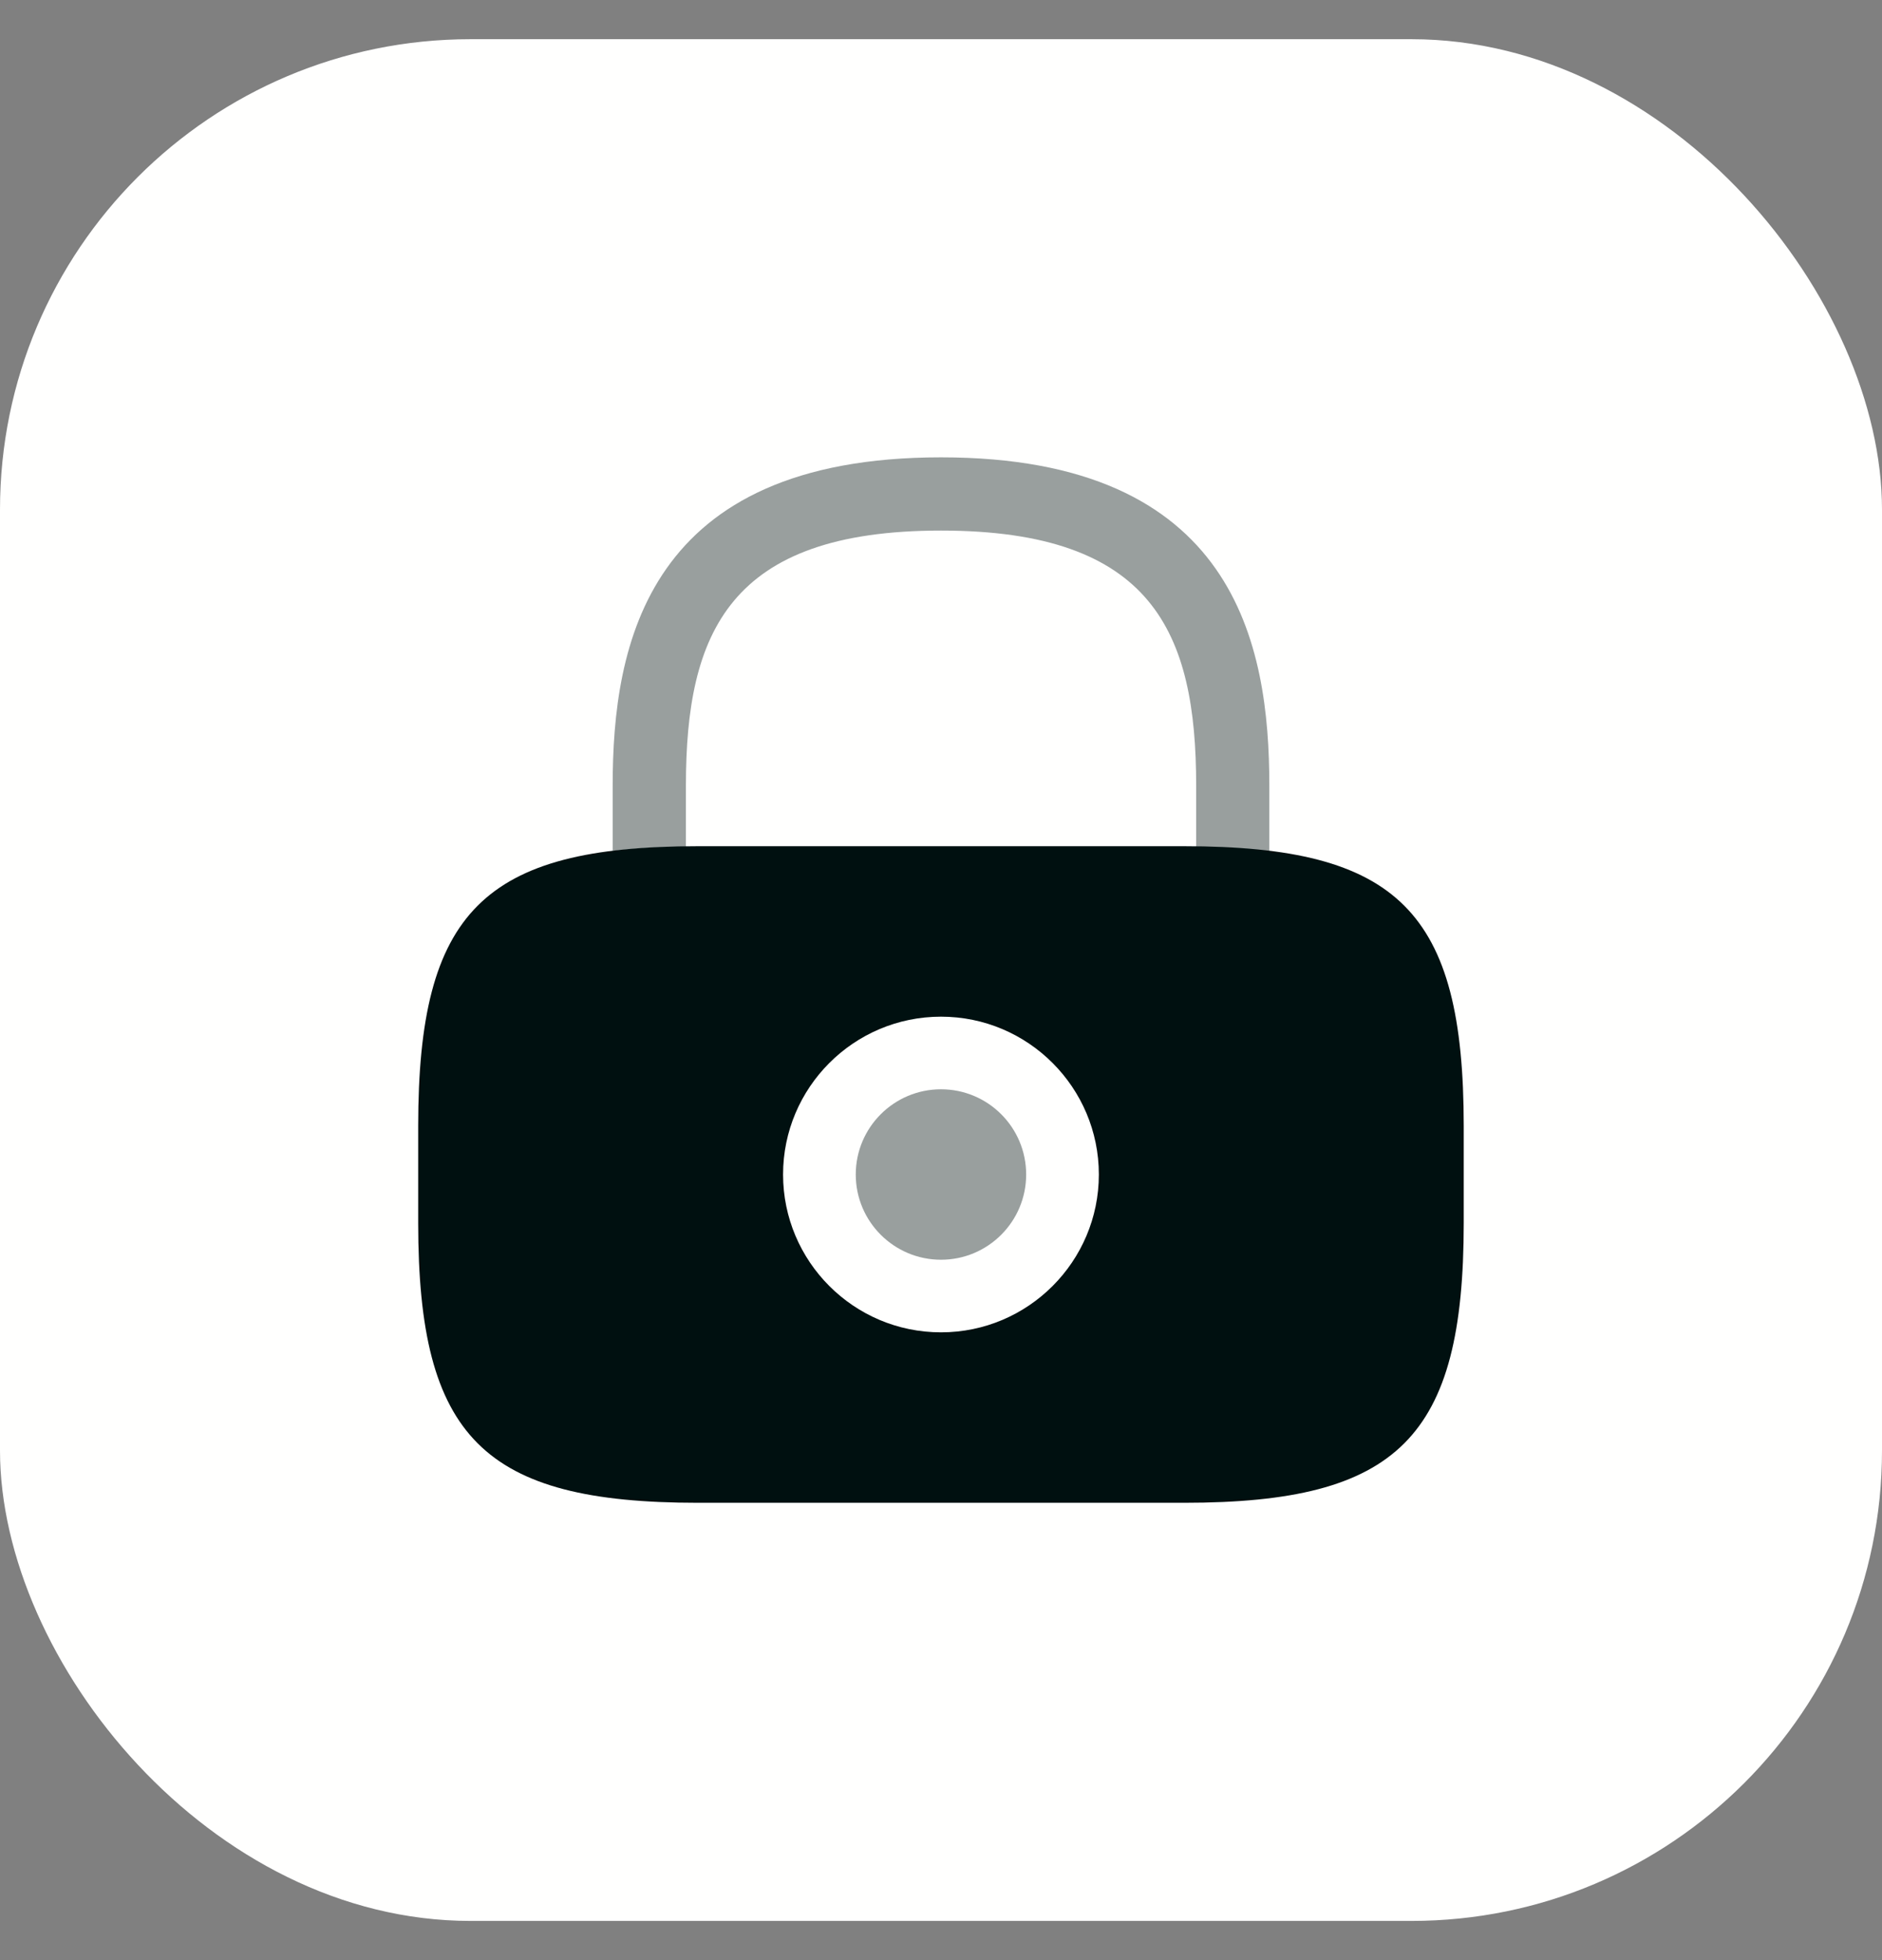 <svg width="24" height="25" viewBox="0 0 24 25" fill="none" xmlns="http://www.w3.org/2000/svg">
<rect x="0" y="0" width="24" height="25" fill="#808080" stroke="none"/>
<rect y="0.5" width="24" height="24" rx="6" fill="#FFFFFE"/>
<path opacity="0.4" d="M12 16.067C12.6 16.067 13.086 15.58 13.086 14.98C13.086 14.38 12.6 13.893 12 13.893C11.4 13.893 10.913 14.38 10.913 14.98C10.913 15.58 11.4 16.067 12 16.067Z" fill="#001010"/>
<path d="M15.1 10.793H8.9C6.166 10.793 5.333 11.627 5.333 14.36V15.6C5.333 18.333 6.166 19.167 8.9 19.167H15.1C17.833 19.167 18.666 18.333 18.666 15.6V14.36C18.666 11.627 17.833 10.793 15.1 10.793ZM12 16.993C10.886 16.993 9.986 16.087 9.986 14.98C9.986 13.873 10.886 12.967 12 12.967C13.113 12.967 14.013 13.873 14.013 14.98C14.013 16.087 13.113 16.993 12 16.993Z" fill="#001010"/>
<path opacity="0.4" d="M8.747 10.8V10.02C8.747 8.067 9.3 6.767 12 6.767C14.7 6.767 15.254 8.067 15.254 10.02V10.8C15.594 10.807 15.9 10.82 16.187 10.86V10.02C16.187 8.22 15.754 5.833 12 5.833C8.247 5.833 7.813 8.22 7.813 10.02V10.853C8.093 10.82 8.407 10.8 8.747 10.8Z" fill="#001010"/>
</svg>
